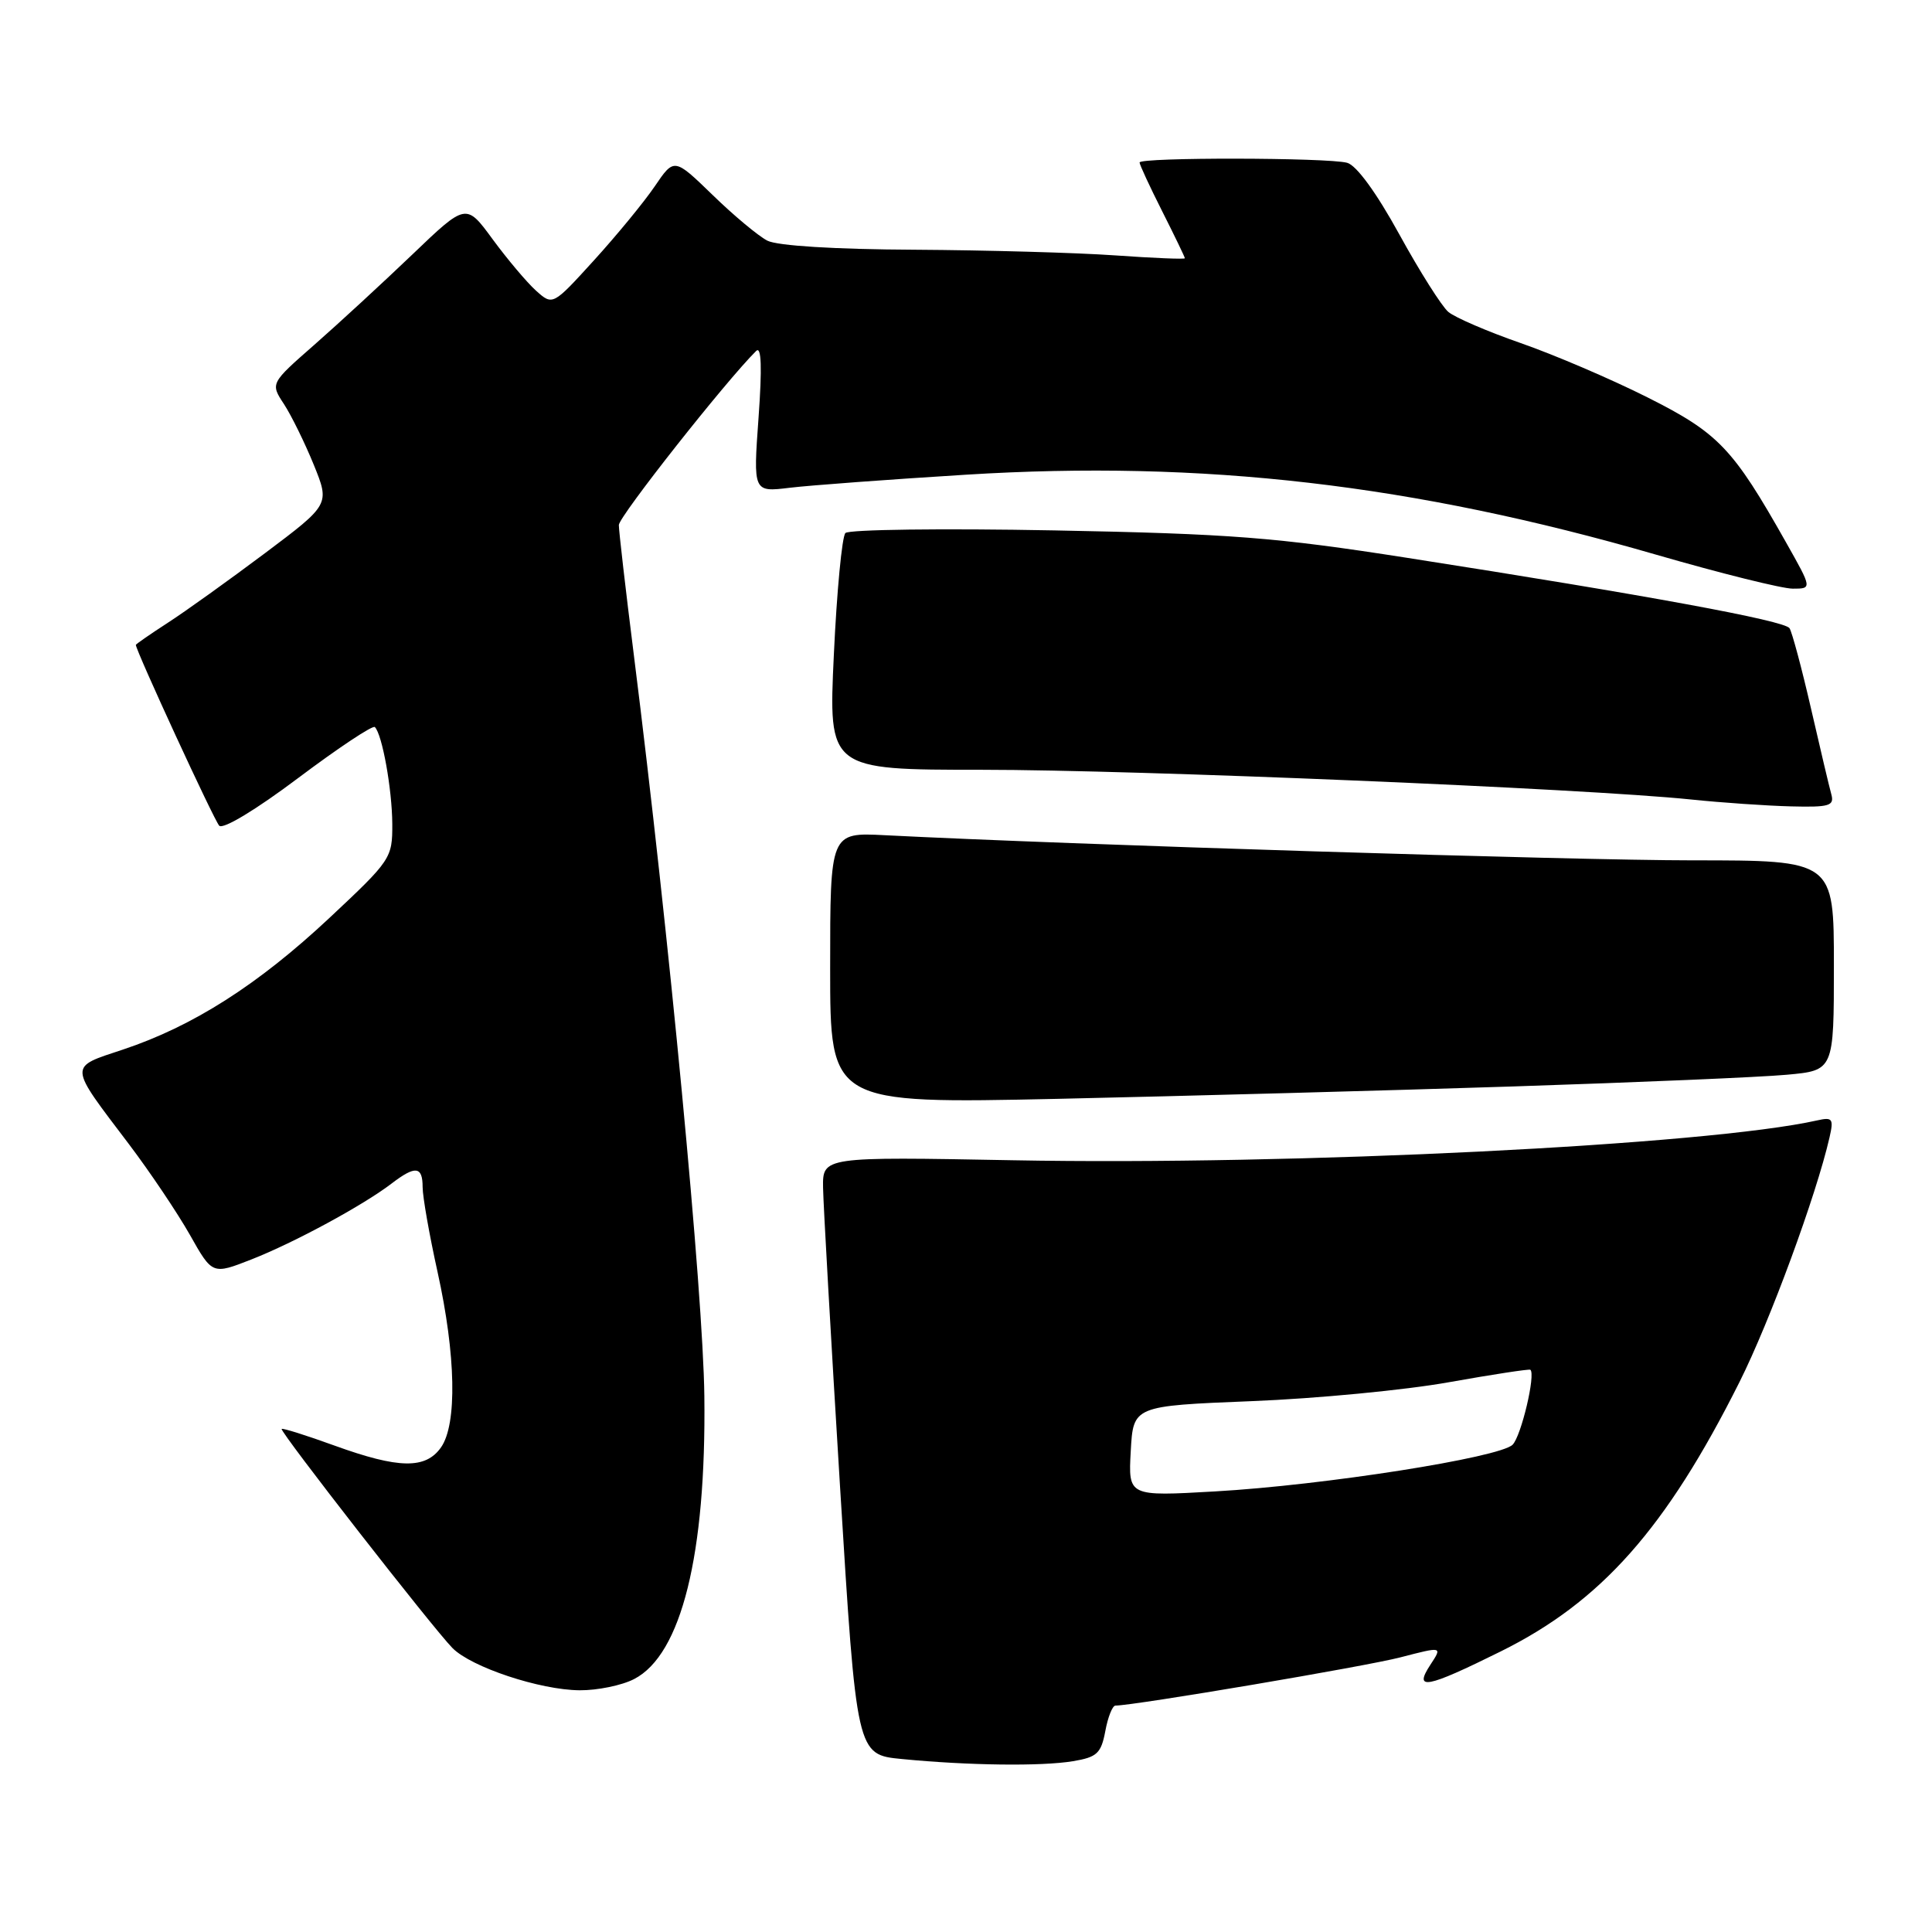 <?xml version="1.0" encoding="UTF-8" standalone="no"?>
<!DOCTYPE svg PUBLIC "-//W3C//DTD SVG 1.1//EN" "http://www.w3.org/Graphics/SVG/1.1/DTD/svg11.dtd" >
<svg xmlns="http://www.w3.org/2000/svg" xmlns:xlink="http://www.w3.org/1999/xlink" version="1.1" viewBox="0 0 256 256">
 <g >
 <path fill="currentColor"
d=" M 142.16 233.37 C 145.36 232.84 145.90 232.34 146.46 229.38 C 146.80 227.52 147.41 226.00 147.80 226.00 C 150.31 225.99 181.06 220.79 185.59 219.60 C 191.13 218.16 191.13 218.16 189.54 220.58 C 187.27 224.04 188.97 223.72 198.84 218.83 C 212.17 212.23 220.76 202.54 230.49 183.13 C 234.53 175.07 240.66 158.40 242.42 150.72 C 242.99 148.23 242.82 148.00 240.78 148.46 C 226.21 151.73 171.57 154.44 134.25 153.74 C 109.00 153.27 109.00 153.27 109.06 157.39 C 109.10 159.65 110.11 177.47 111.31 197.00 C 113.50 232.50 113.50 232.50 119.50 233.08 C 128.32 233.94 137.99 234.06 142.16 233.37 Z  M 84.03 222.48 C 90.29 219.25 93.58 205.99 93.33 185.00 C 93.17 171.34 88.65 123.83 83.98 86.73 C 82.89 78.06 82.00 70.34 82.00 69.57 C 82.00 68.45 96.22 50.43 100.20 46.50 C 100.89 45.82 100.99 48.70 100.51 55.36 C 99.80 65.22 99.80 65.22 104.65 64.63 C 107.32 64.31 117.83 63.53 128.00 62.90 C 159.39 60.95 187.28 64.18 219.42 73.49 C 227.98 75.97 236.14 78.00 237.55 78.00 C 240.12 78.00 240.12 78.00 236.67 71.89 C 229.62 59.38 227.71 57.38 218.29 52.65 C 213.46 50.22 205.90 46.99 201.50 45.46 C 197.10 43.93 192.79 42.07 191.91 41.33 C 191.04 40.59 188.11 35.96 185.41 31.04 C 182.38 25.53 179.74 21.90 178.50 21.57 C 175.91 20.87 151.00 20.83 151.00 21.53 C 151.00 21.82 152.35 24.73 154.00 28.00 C 155.65 31.27 157.00 34.07 157.00 34.22 C 157.00 34.37 152.84 34.20 147.75 33.84 C 142.66 33.48 130.71 33.15 121.18 33.09 C 110.62 33.04 103.02 32.57 101.68 31.89 C 100.48 31.27 97.21 28.55 94.42 25.83 C 89.33 20.90 89.33 20.90 86.75 24.70 C 85.33 26.79 81.70 31.20 78.70 34.50 C 73.24 40.50 73.24 40.50 71.03 38.52 C 69.82 37.43 67.24 34.37 65.29 31.72 C 61.76 26.90 61.76 26.90 54.63 33.73 C 50.71 37.48 44.87 42.86 41.66 45.68 C 35.82 50.80 35.82 50.80 37.63 53.55 C 38.62 55.07 40.39 58.68 41.57 61.57 C 43.71 66.84 43.71 66.84 35.11 73.30 C 30.37 76.85 24.59 81.00 22.25 82.51 C 19.91 84.03 18.00 85.35 18.00 85.45 C 18.00 86.21 28.37 108.70 29.05 109.41 C 29.55 109.93 33.92 107.30 39.54 103.07 C 44.84 99.09 49.40 96.06 49.67 96.34 C 50.65 97.32 51.95 104.56 51.98 109.16 C 52.00 113.72 51.82 113.98 43.62 121.66 C 34.17 130.50 25.55 135.99 16.30 139.07 C 9.03 141.49 8.99 140.92 17.11 151.64 C 19.89 155.32 23.51 160.71 25.16 163.62 C 28.14 168.91 28.14 168.91 33.32 166.88 C 38.98 164.66 48.12 159.71 51.88 156.83 C 55.04 154.41 56.00 154.52 56.00 157.30 C 56.00 158.57 56.89 163.63 57.98 168.55 C 60.41 179.54 60.59 188.71 58.44 191.78 C 56.40 194.69 52.84 194.63 44.33 191.55 C 40.61 190.20 37.46 189.21 37.32 189.34 C 37.02 189.65 57.37 215.75 59.95 218.37 C 62.45 220.91 71.55 223.93 76.80 223.97 C 79.16 223.99 82.42 223.32 84.03 222.48 Z  M 200.50 143.96 C 217.00 143.42 233.31 142.73 236.75 142.41 C 243.00 141.84 243.00 141.84 243.00 127.92 C 243.00 114.00 243.00 114.00 224.25 114.00 C 208.45 114.00 141.92 111.93 117.25 110.67 C 110.00 110.30 110.00 110.30 110.00 128.28 C 110.00 146.25 110.00 146.25 140.25 145.60 C 156.89 145.23 184.00 144.50 200.50 143.96 Z  M 242.66 105.25 C 242.39 104.29 241.18 99.16 239.96 93.85 C 238.74 88.54 237.46 83.77 237.12 83.24 C 236.45 82.23 218.32 78.89 186.42 73.91 C 169.00 71.19 163.13 70.73 139.67 70.28 C 124.91 70.00 112.47 70.16 112.02 70.63 C 111.57 71.11 110.88 78.36 110.49 86.75 C 109.77 102.00 109.77 102.00 130.14 102.00 C 150.64 102.00 210.06 104.49 224.00 105.93 C 228.12 106.36 234.12 106.77 237.32 106.85 C 242.41 106.98 243.08 106.78 242.66 105.25 Z  M 149.83 192.29 C 150.16 186.29 150.16 186.29 165.83 185.66 C 174.45 185.32 186.22 184.19 192.00 183.15 C 197.78 182.12 202.63 181.38 202.78 181.50 C 203.51 182.09 201.57 190.28 200.43 191.43 C 198.72 193.14 175.43 196.80 161.00 197.62 C 149.50 198.28 149.50 198.28 149.83 192.29 Z "/>
</g>
</svg>